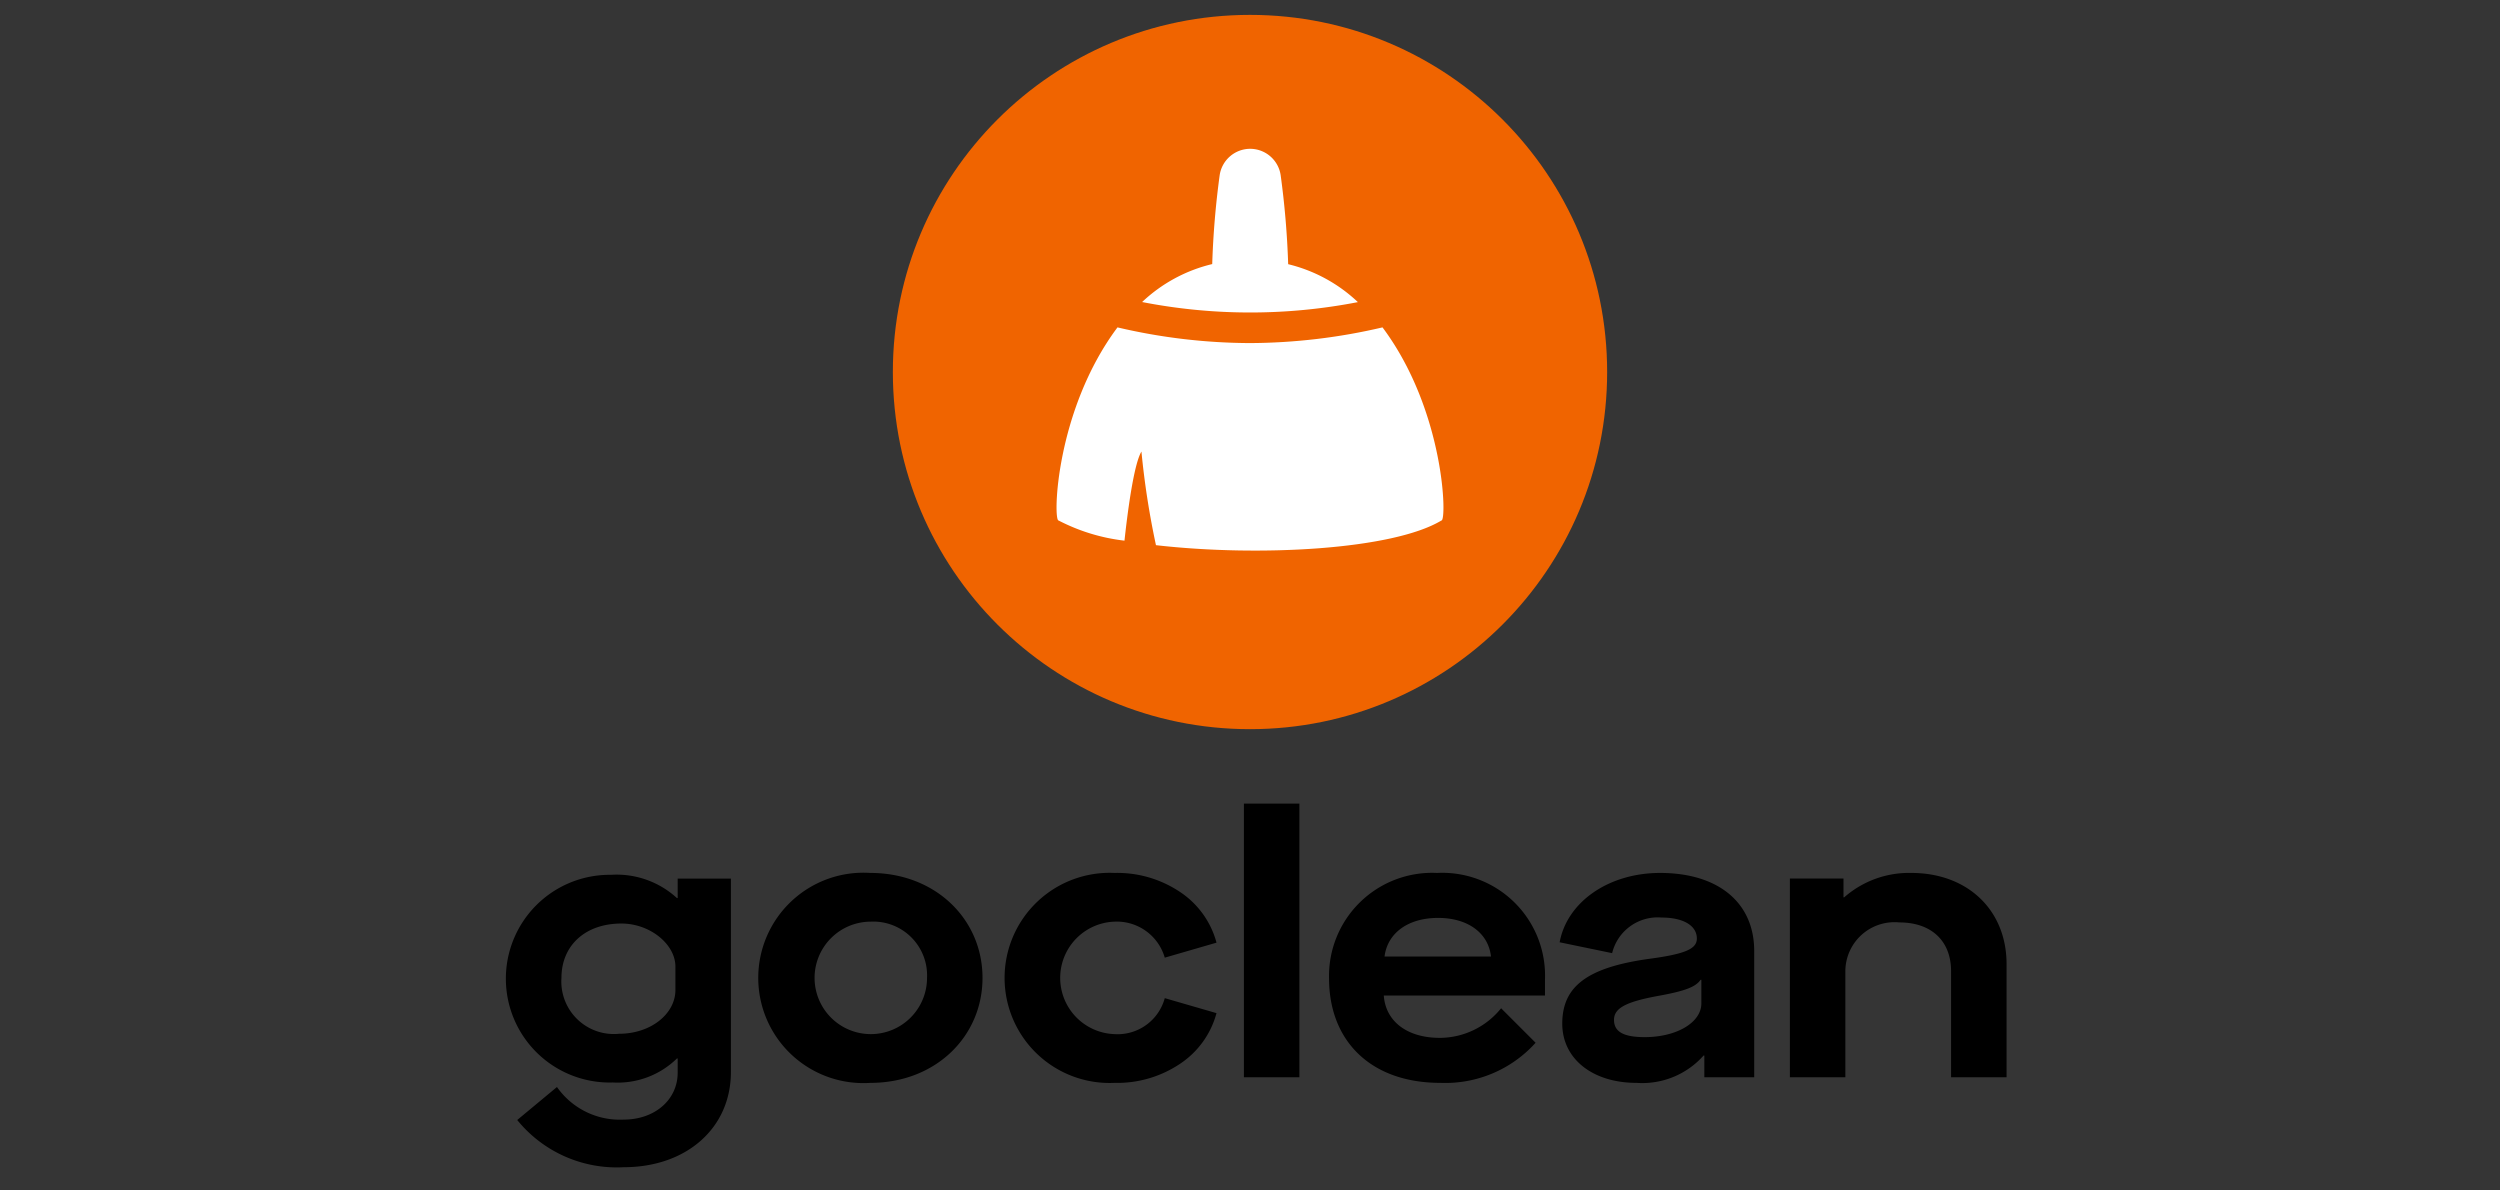 <svg xmlns="http://www.w3.org/2000/svg" width="189" height="90" viewBox="0 0 189 90">
    <rect x="0" y="0" width="189" height="90" fill="#333333" stroke="none"/>
    <g fill="none" fill-rule="evenodd">
        <path fill="#FFF" fill-opacity=".01" d="M0 0h189v90H0z"/>
        <g fill-rule="nonzero" transform="translate(67.5 1.125)">
            <circle cx="27" cy="27" r="27" fill="#F06400"/>
            <path fill="#FFF" d="M35.156 21.715a11.647 11.647 0 0 0-5.27-2.867 65.191 65.191 0 0 0-.567-6.72 2.334 2.334 0 0 0-2.287-2.003h-.04a2.334 2.334 0 0 0-2.286 2.004 64.977 64.977 0 0 0-.562 6.71 11.65 11.65 0 0 0-5.3 2.87 42.611 42.611 0 0 0 16.312.006zM37.018 23.625A44.583 44.583 0 0 1 27 24.812a44.303 44.303 0 0 1-10.018-1.187c-4.707 6.3-4.883 14.635-4.453 14.6a14.403 14.403 0 0 0 4.982 1.524c.19-1.765.672-5.726 1.282-6.735.229 2.378.595 4.74 1.098 7.076 7.845.898 17.916.34 21.58-1.865.43.035.252-8.3-4.453-14.6z"/>
        </g>
        <g fill="#000" fill-rule="nonzero">
            <path d="M42.106 82.177a5.805 5.805 0 0 0 5.045 2.465c2.352 0 4.081-1.502 4.081-3.543v-1.077h-.057a6.407 6.407 0 0 1-4.846 1.814 7.852 7.852 0 1 1-.142-15.7 6.75 6.75 0 0 1 4.988 1.756h.057V66.42h4.024v14.624c0 4.25-3.372 7.198-8.105 7.198a9.686 9.686 0 0 1-8.049-3.57l3.004-2.494zm8.956-9.098c0-1.7-1.927-3.26-4.081-3.26-2.72 0-4.535 1.645-4.535 4.11a3.97 3.97 0 0 0 4.365 4.223c2.352 0 4.251-1.474 4.251-3.316v-1.757zM65.804 65.994c4.903 0 8.474 3.486 8.474 7.935 0 4.45-3.571 7.936-8.474 7.936a7.953 7.953 0 1 1 0-15.871zm0 3.683a4.251 4.251 0 1 0 4.28 4.252 4.07 4.07 0 0 0-4.28-4.252zM84.259 65.994a8.523 8.523 0 0 1 4.96 1.444 6.669 6.669 0 0 1 2.749 3.827l-3.911 1.134a3.776 3.776 0 0 0-3.798-2.722 4.254 4.254 0 0 0 0 8.503 3.697 3.697 0 0 0 3.798-2.72l3.91 1.133a6.67 6.67 0 0 1-2.749 3.826 8.524 8.524 0 0 1-4.96 1.446 7.944 7.944 0 1 1 0-15.871zM94.04 60.75h4.195v20.69H94.04zM108.638 65.994a7.774 7.774 0 0 1 8.162 8.077v1.19h-12.186c.141 1.955 1.757 3.202 4.25 3.202a5.98 5.98 0 0 0 4.62-2.239l2.608 2.608a9.188 9.188 0 0 1-7.199 3.033c-5.243 0-8.417-3.146-8.417-7.907a7.796 7.796 0 0 1 8.162-7.964zm4.081 6.32c-.198-1.786-1.757-2.92-3.996-2.92-2.267 0-3.826 1.134-4.053 2.92h8.05zM124.711 72.483c2.75-.368 3.571-.764 3.571-1.53 0-.992-1.048-1.586-2.664-1.586a3.542 3.542 0 0 0-3.741 2.691l-3.968-.822c.567-3.06 3.713-5.242 7.596-5.242 4.392 0 7.113 2.239 7.113 5.894v9.551h-3.77v-1.643h-.056a6.2 6.2 0 0 1-5.073 2.069c-3.316 0-5.612-1.814-5.612-4.478 0-2.806 1.871-4.251 6.604-4.904zm3.912 1.588h-.058c-.368.538-1.161.85-3.202 1.218-2.465.454-3.344.935-3.344 1.814 0 .908.737 1.304 2.324 1.304 2.409 0 4.28-1.105 4.28-2.55V74.07zM135.315 66.419h4.053v1.417h.056a7.413 7.413 0 0 1 5.073-1.842c4.251 0 7.199 2.806 7.199 6.886v8.56h-4.195v-8.022c0-2.295-1.501-3.683-3.91-3.683a3.718 3.718 0 0 0-4.082 3.683v8.021h-4.194V66.42z"/>
        </g>
    </g>
</svg>
